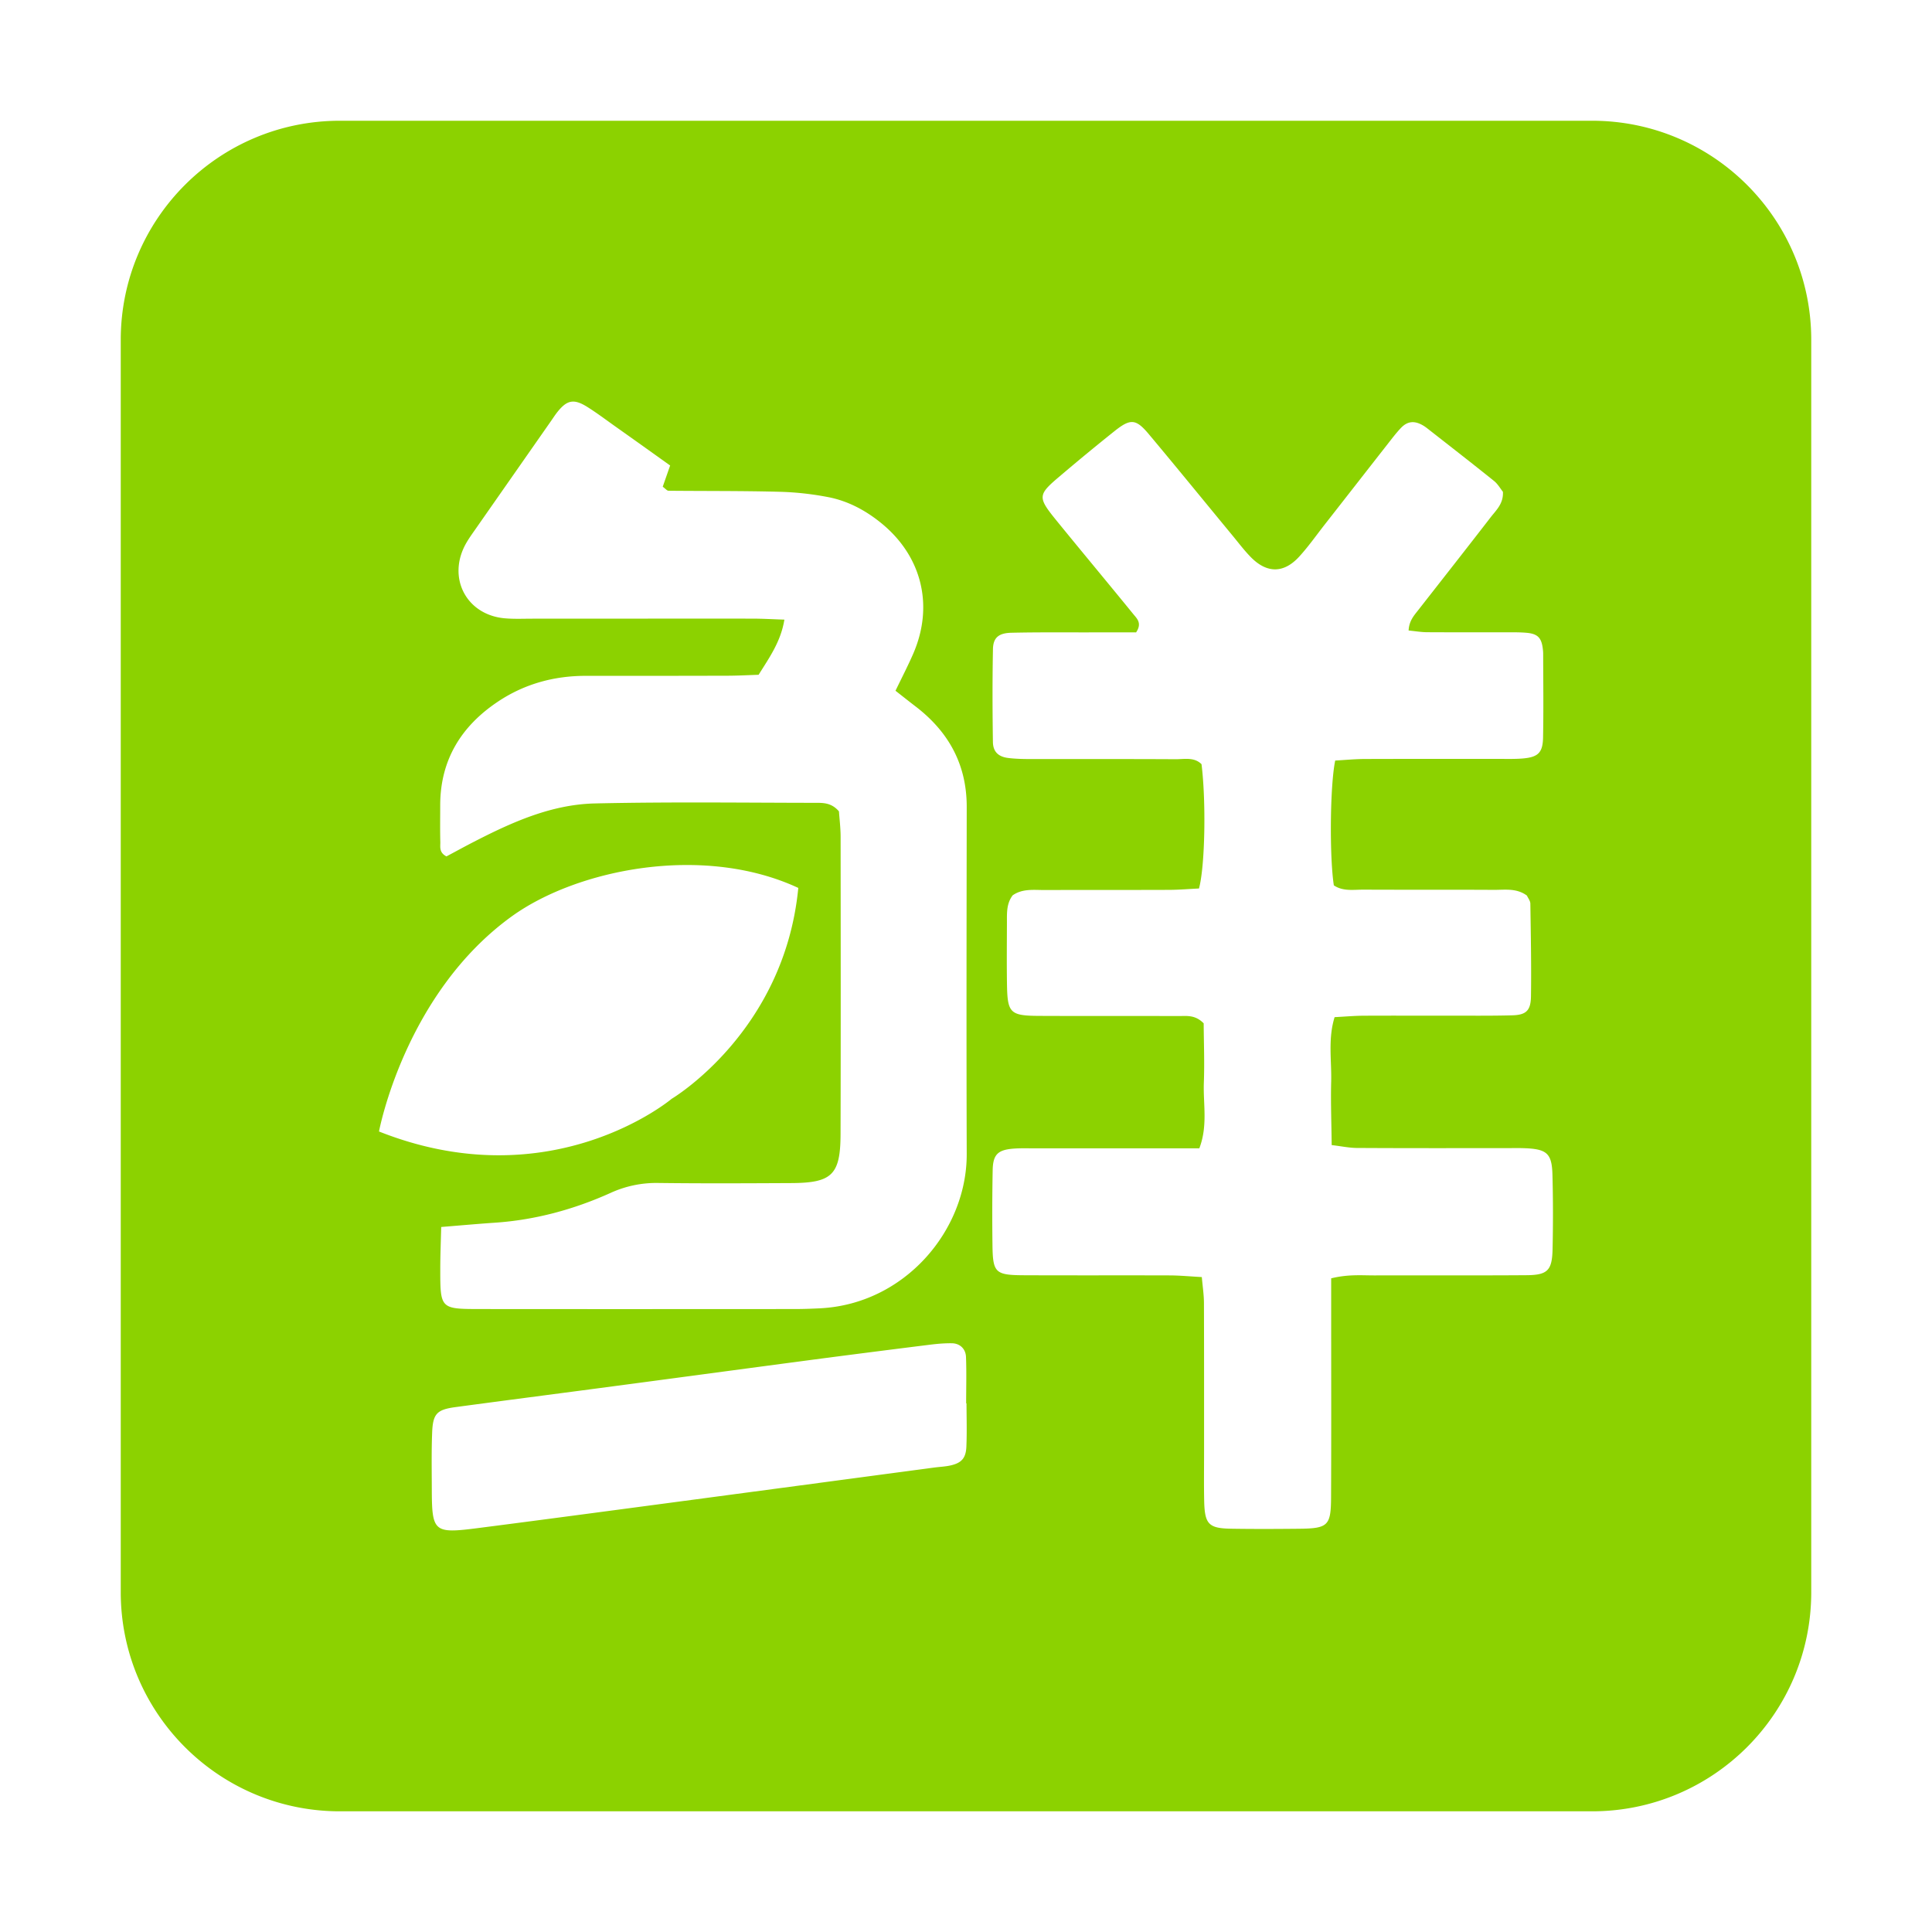 <svg t="1754712099087" class="icon" viewBox="0 0 1024 1024" version="1.1" xmlns="http://www.w3.org/2000/svg" p-id="7000"
    width="200" height="200">
    <path
        d="M843.84 64H180.136C115.976 64 64 116.008 64 180.16v663.704c0 64.16 52.008 116.168 116.136 116.168h663.704c64.152 0 116.16-52.008 116.16-116.168V180.16C960 116.008 907.992 64 843.84 64zM512.2 766.744c-0.256 6.208-2.656 8.752-8.72 10.04-2.664 0.56-5.416 0.672-8.136 1.024-54.672 7.288-109.344 14.608-164.016 21.864-25.984 3.456-51.976 6.904-77.968 10.24-23.504 3.016-24.44 2.168-24.496-20.92-0.032-9.84-0.208-19.672 0.176-29.504 0.376-10.184 2.456-12.352 12.408-13.696 25.44-3.424 50.896-6.704 76.328-10.072 37.352-4.944 74.696-9.976 112.04-14.928 21.104-2.776 42.24-5.472 63.36-8.104 3.784-0.464 7.616-0.792 11.416-0.728 4.16 0.08 7.232 2.92 7.408 7.256 0.32 8.192 0.08 16.392 0.08 24.584h0.184c0.032 7.64 0.264 15.304-0.064 22.944zM200.88 599.712s13.552-72.992 70.336-114c34.68-25.04 101.472-38.536 151.896-15.096-7.376 76.448-67.112 111.776-67.112 111.776s-63.6 53.616-155.12 17.32zM434.536 693.44c-4.36 0.2-8.752 0.376-13.112 0.376-55.76 0.032-111.536 0.064-167.296 0-20.688-0.024-20.776-0.176-20.776-21.184 0-7 0.288-14.024 0.496-22.304 10.88-0.88 19.576-1.672 28.272-2.256 21.512-1.44 42.032-7.024 61.576-15.84a58.192 58.192 0 0 1 25.288-5.232c23.504 0.296 47.04 0.176 70.536 0.056 21.48-0.112 25.936-4.416 25.992-25.984 0.144-52.48 0.08-104.96 0.032-157.464 0-4.832-0.616-9.68-0.88-13.576-4.072-4.744-8.64-4.512-12.88-4.512-38.808-0.056-77.648-0.56-116.456 0.32-23.416 0.528-44.512 10.192-65.032 20.784-4.744 2.456-9.424 5.04-13.672 7.288-4.032-2.104-3.184-5.152-3.248-7.64-0.168-6.56-0.056-13.112-0.056-19.664 0.088-23.92 11.208-41.8 30.64-54.76 14-9.336 29.648-13.64 46.512-13.64 25.136 0.032 50.312 0 75.448-0.064 5.416-0.024 10.8-0.32 16.16-0.496 5.792-9.28 11.76-17.584 13.664-29.232-6.288-0.208-11.68-0.528-17.032-0.528-38.808-0.032-77.648 0.024-116.456 0.024-4.92 0-9.864 0.24-14.752-0.2-20.48-1.84-30.672-21.688-20.48-39.72 1.344-2.368 2.92-4.592 4.504-6.848l40.384-57.8c1.264-1.792 2.432-3.664 3.808-5.328 4.944-6.064 8.576-6.704 15.544-2.344 5.088 3.192 9.888 6.824 14.8 10.304 9.752 6.904 19.472 13.84 29.12 20.752l-3.92 11.24c1.384 0.992 2.2 2.104 3.048 2.136 19.672 0.2 39.36 0.024 59.04 0.56 8.688 0.224 17.44 1.224 25.952 2.888 10.304 2.056 19.52 7 27.688 13.64 21.6 17.504 28.096 43.784 17.04 69.28-2.816 6.464-6.064 12.728-9.4 19.64 3.84 3.008 7.2 5.68 10.592 8.28 17.6 13.464 27.2 30.88 27.16 53.36-0.08 61.224-0.2 122.448 0 183.68 0.208 40.8-33.008 79.84-77.848 82z m388.352-31.144c-0.264 11.064-2.72 13.496-13.664 13.584-26.784 0.2-53.6 0.024-80.376 0.112-6.992 0.032-14.104-0.704-23.296 1.552v19.12c0 32.24 0.088 64.496-0.056 96.752-0.056 15.304-1.584 16.68-17.008 16.856-12.024 0.12-24.056 0.176-36.08-0.024-11.824-0.208-13.904-2.432-14.168-14.752-0.176-8.752-0.056-17.504-0.056-26.256 0-26.248 0.024-52.48-0.064-78.728-0.024-4.24-0.672-8.456-1.136-13.64-6.12-0.32-11.44-0.848-16.776-0.88-25.696-0.08-51.392 0.032-77.088-0.08-15.808-0.064-16.92-1.2-17.096-16.568a1261.2 1261.2 0 0 1 0.12-39.368c0.208-8.104 2.808-10.536 11.008-11.176 3.8-0.296 7.632-0.152 11.472-0.152h87.04c4.592-12 1.992-23.528 2.4-34.736 0.408-10.864-0.032-21.776-0.088-31.52-4.592-4.688-9.128-3.84-13.408-3.864-24.608-0.088-49.2 0.024-73.808-0.088-15.424-0.088-16.8-1.496-17.04-16.832-0.168-10.944-0.056-21.864-0.024-32.808 0-4.92-0.264-9.896 3.04-14.256 5.272-3.712 11.44-2.776 17.36-2.808 21.864-0.088 43.76 0 65.616-0.088 5.384-0.032 10.768-0.496 15.776-0.728 3.216-11.856 3.808-46.096 1.344-65.888-3.92-3.888-9.096-2.6-13.816-2.632-25.136-0.144-50.304-0.056-75.448-0.08-4.36 0-8.784-0.04-13.08-0.56-5.328-0.64-8.136-3.28-8.224-8.488-0.24-16.4-0.296-32.816 0.024-49.2 0.12-6.064 2.984-8.52 9.688-8.696 13.672-0.32 27.336-0.176 41.008-0.2 8.664-0.032 17.32 0 25.168 0 3.336-4.952 0.376-7.376-1.552-9.776-13.464-16.536-27.128-32.896-40.592-49.44-10.16-12.496-10.072-13.632 1.784-23.616a1205.28 1205.28 0 0 1 29.12-24c8.256-6.528 11.12-6.352 17.8 1.552 15.096 18 29.936 36.264 44.896 54.376 3.128 3.808 6.112 7.76 9.568 11.24 8.48 8.488 17.384 8.376 25.52-0.584 4.768-5.24 8.896-11.088 13.256-16.68 11.12-14.192 22.216-28.448 33.336-42.64 2.376-3.016 4.656-6.088 7.288-8.84 3.52-3.664 7.288-3.896 11.824-1.176 0.936 0.56 1.816 1.232 2.664 1.904 11.624 9.104 23.272 18.144 34.768 27.392 2.056 1.64 3.424 4.128 4.744 5.768 0.352 6.296-3.568 9.72-6.496 13.52-12.704 16.448-25.552 32.784-38.344 49.144-2.28 2.928-4.88 5.704-5.144 10.856 3.768 0.384 6.848 0.912 9.92 0.912 13.664 0.08 27.336 0.024 41 0.056 3.832 0 7.672-0.088 11.472 0.24 5.824 0.488 7.904 2.512 8.664 7.92 0.144 1.088 0.264 2.168 0.264 3.256 0.032 14.752 0.232 29.528-0.056 44.28-0.144 8.192-2.696 10.504-10.92 11.184-4.36 0.344-8.752 0.2-13.112 0.2-23.504 0.032-47.032-0.032-70.536 0.056-5.32 0.032-10.624 0.56-15.6 0.824-2.776 13.344-3.072 50.896-0.728 66.144 4.856 3.304 10.48 2.256 15.84 2.28 22.968 0.12 45.92-0.024 68.888 0.12 5.888 0.032 12.088-1.056 17.624 3.04 0.584 1.32 1.784 2.784 1.808 4.24 0.24 16.4 0.56 32.784 0.328 49.176-0.12 7.552-2.576 9.864-10.016 10.04-12.024 0.32-24.056 0.144-36.08 0.176-14.232 0.032-28.448-0.056-42.64 0.032-4.832 0.024-9.664 0.464-15.344 0.76-3.6 11.584-1.52 23.064-1.816 34.272-0.288 10.824 0.152 21.68 0.264 33.536 5.064 0.584 9.224 1.496 13.376 1.52 26.256 0.152 52.504 0.096 78.728 0.096 3.28 0 6.56-0.088 9.84 0.024 12.112 0.416 14.808 2.696 15.072 14.224 0.352 13.256 0.352 26.4 0.056 39.52z"
        fill="#8CD200" p-id="7001"></path>
</svg>